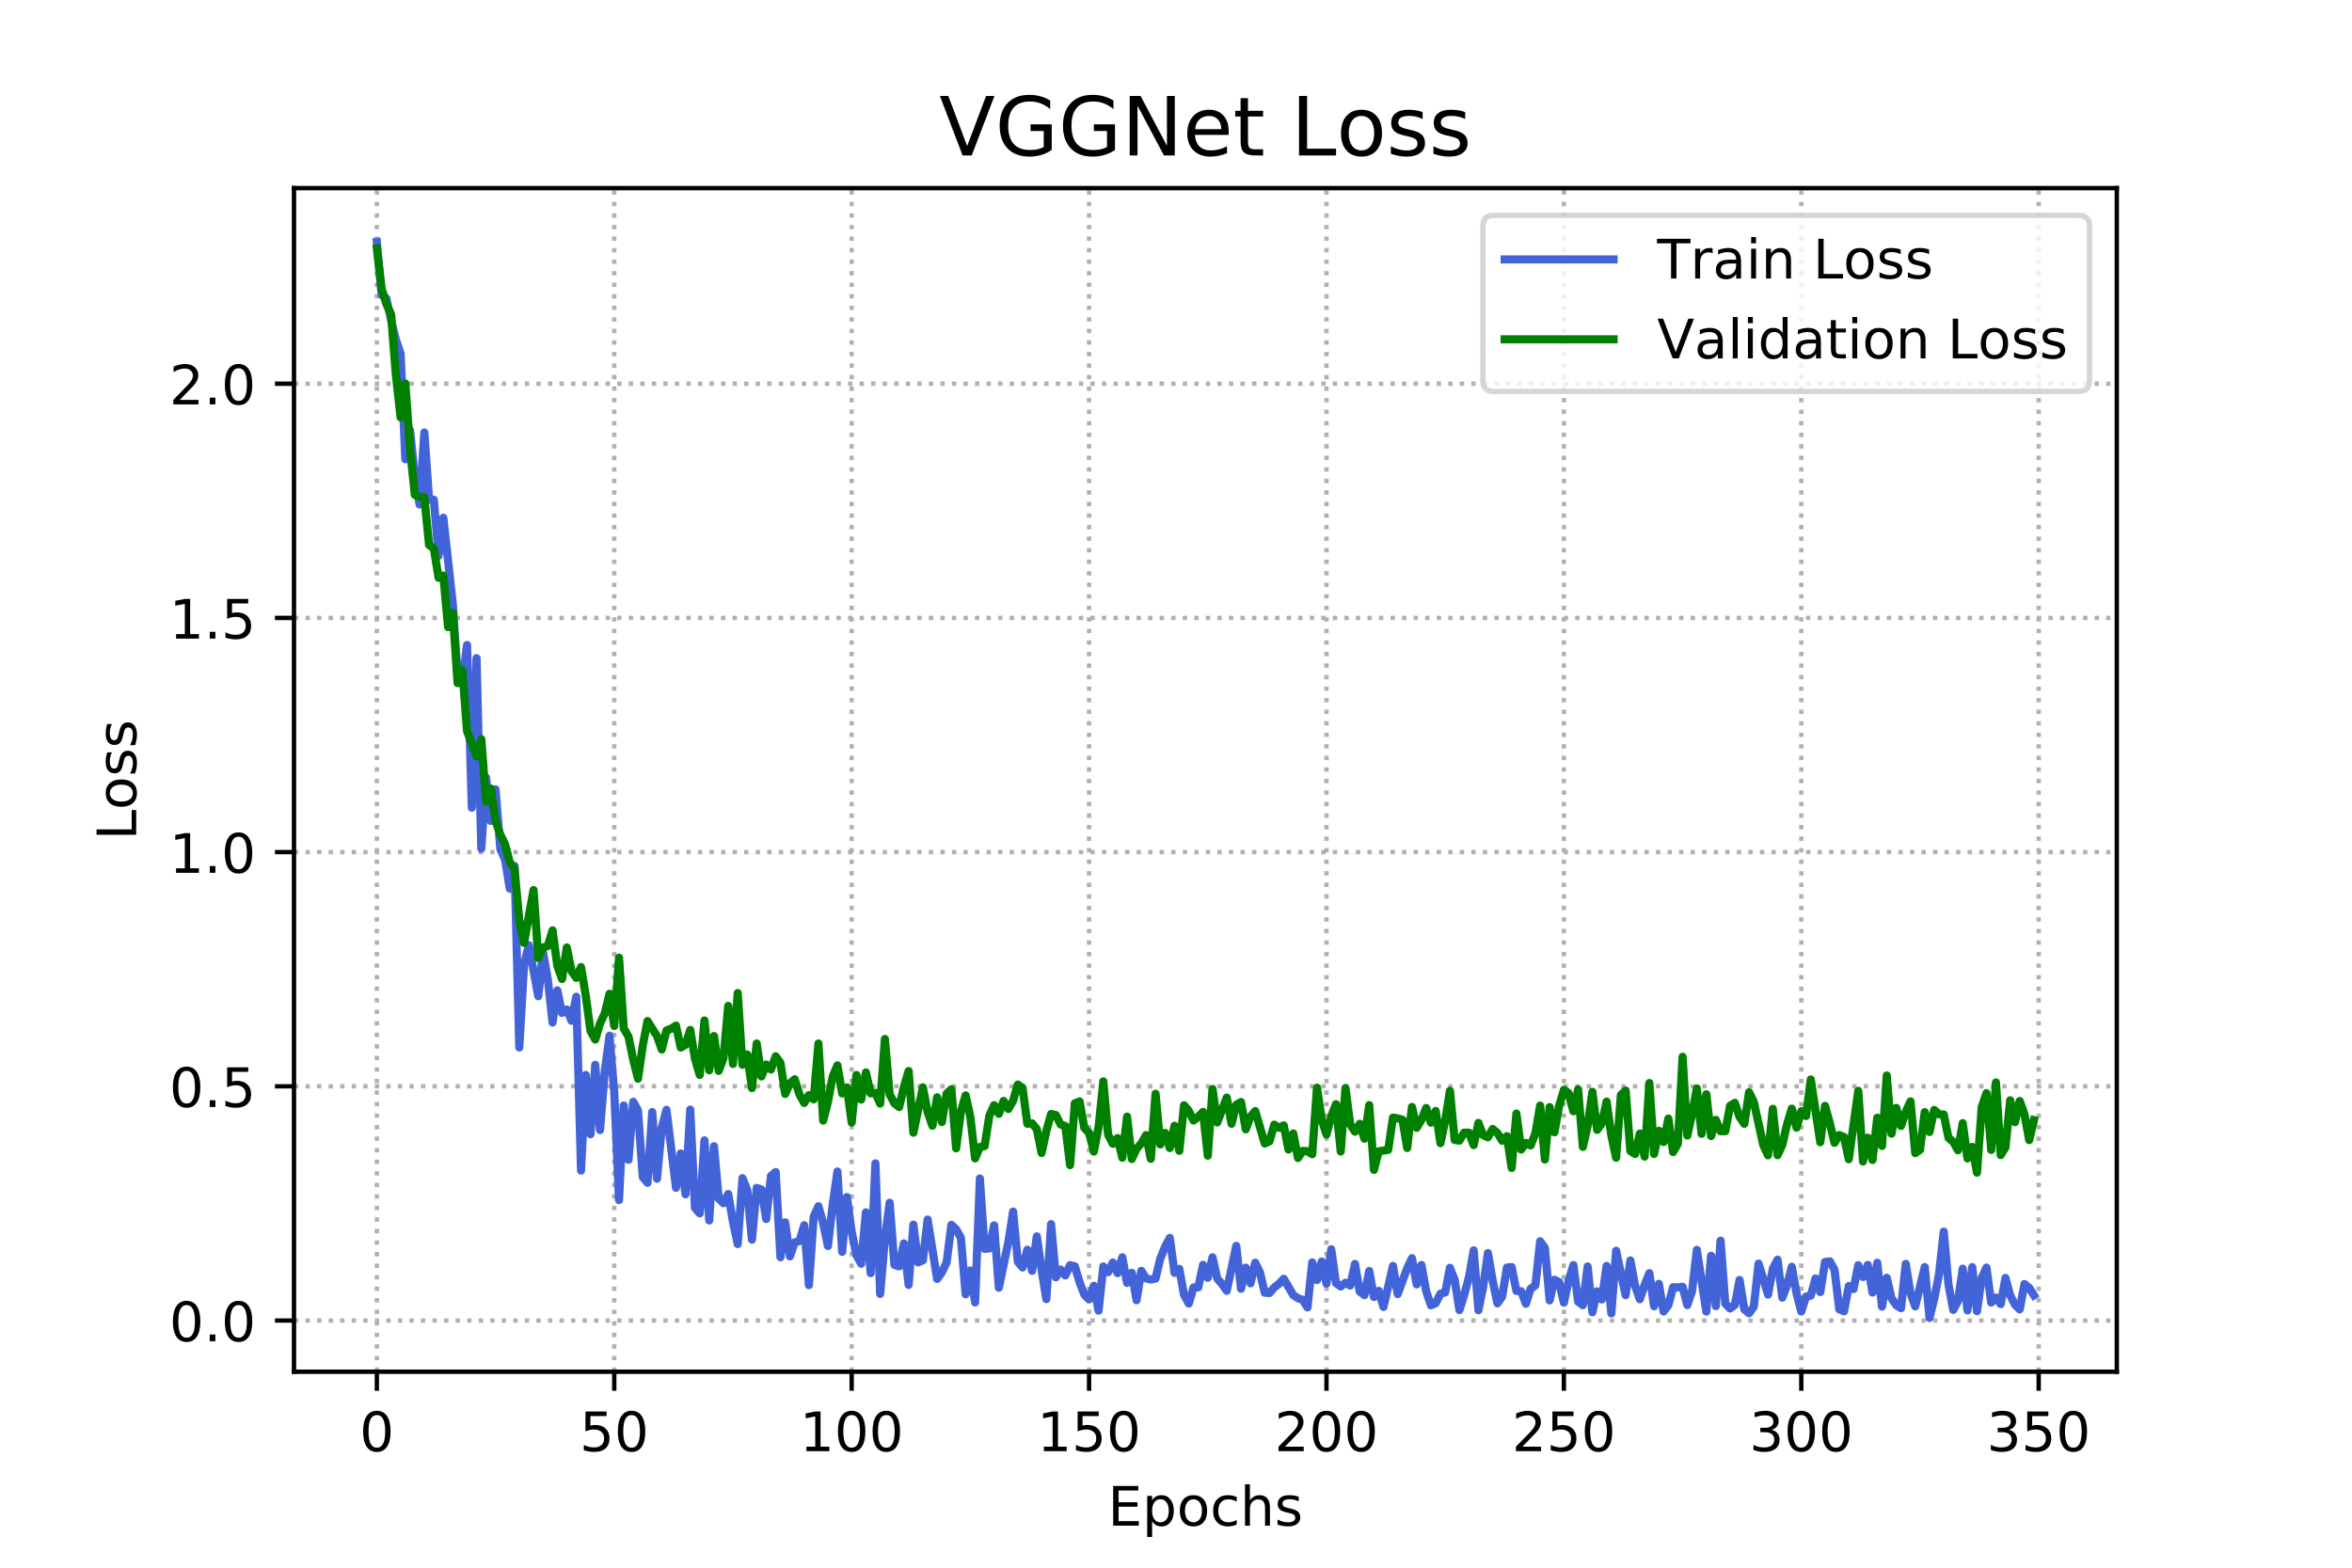 <?xml version="1.0" encoding="utf-8" standalone="no"?>
<!DOCTYPE svg PUBLIC "-//W3C//DTD SVG 1.1//EN"
  "http://www.w3.org/Graphics/SVG/1.1/DTD/svg11.dtd">
<!-- Created with matplotlib (https://matplotlib.org/) -->
<svg height="288pt" version="1.1" viewBox="0 0 432 288" width="432pt" xmlns="http://www.w3.org/2000/svg" xmlns:xlink="http://www.w3.org/1999/xlink">
 <defs>
  <style type="text/css">
*{stroke-linecap:butt;stroke-linejoin:round;}
  </style>
 </defs>
 <g id="figure_1">
  <g id="patch_1">
   <path d="M 0 288 
L 432 288 
L 432 0 
L 0 0 
z
" style="fill:#ffffff;"/>
  </g>
  <g id="axes_1">
   <g id="patch_2">
    <path d="M 54 252 
L 388.8 252 
L 388.8 34.56 
L 54 34.56 
z
" style="fill:#ffffff;"/>
   </g>
   <g id="matplotlib.axis_1">
    <g id="xtick_1">
     <g id="line2d_1">
      <path clip-path="url(#p1297b98933)" d="M 69.218 252 
L 69.218 34.56 
" style="fill:none;stroke:#b0b0b0;stroke-dasharray:0.8,1.32;stroke-dashoffset:0;stroke-width:0.8;"/>
     </g>
     <g id="line2d_2">
      <defs>
       <path d="M 0 0 
L 0 3.5 
" id="m531dba8396" style="stroke:#000000;stroke-width:0.8;"/>
      </defs>
      <g>
       <use style="stroke:#000000;stroke-width:0.8;" x="69.218" xlink:href="#m531dba8396" y="252"/>
      </g>
     </g>
     <g id="text_1">
      <!-- 0 -->
      <defs>
       <path d="M 31.781 66.406 
Q 24.172 66.406 20.328 58.906 
Q 16.5 51.422 16.5 36.375 
Q 16.5 21.391 20.328 13.891 
Q 24.172 6.391 31.781 6.391 
Q 39.453 6.391 43.281 13.891 
Q 47.125 21.391 47.125 36.375 
Q 47.125 51.422 43.281 58.906 
Q 39.453 66.406 31.781 66.406 
z
M 31.781 74.219 
Q 44.047 74.219 50.516 64.516 
Q 56.984 54.828 56.984 36.375 
Q 56.984 17.969 50.516 8.266 
Q 44.047 -1.422 31.781 -1.422 
Q 19.531 -1.422 13.062 8.266 
Q 6.594 17.969 6.594 36.375 
Q 6.594 54.828 13.062 64.516 
Q 19.531 74.219 31.781 74.219 
z
" id="DejaVuSans-48"/>
      </defs>
      <g transform="translate(66.037 266.598)scale(0.1 -0.1)">
       <use xlink:href="#DejaVuSans-48"/>
      </g>
     </g>
    </g>
    <g id="xtick_2">
     <g id="line2d_3">
      <path clip-path="url(#p1297b98933)" d="M 112.823 252 
L 112.823 34.56 
" style="fill:none;stroke:#b0b0b0;stroke-dasharray:0.8,1.32;stroke-dashoffset:0;stroke-width:0.8;"/>
     </g>
     <g id="line2d_4">
      <g>
       <use style="stroke:#000000;stroke-width:0.8;" x="112.823" xlink:href="#m531dba8396" y="252"/>
      </g>
     </g>
     <g id="text_2">
      <!-- 50 -->
      <defs>
       <path d="M 10.797 72.906 
L 49.516 72.906 
L 49.516 64.594 
L 19.828 64.594 
L 19.828 46.734 
Q 21.969 47.469 24.109 47.828 
Q 26.266 48.188 28.422 48.188 
Q 40.625 48.188 47.75 41.5 
Q 54.891 34.812 54.891 23.391 
Q 54.891 11.625 47.562 5.094 
Q 40.234 -1.422 26.906 -1.422 
Q 22.312 -1.422 17.547 -0.641 
Q 12.797 0.141 7.719 1.703 
L 7.719 11.625 
Q 12.109 9.234 16.797 8.062 
Q 21.484 6.891 26.703 6.891 
Q 35.156 6.891 40.078 11.328 
Q 45.016 15.766 45.016 23.391 
Q 45.016 31 40.078 35.438 
Q 35.156 39.891 26.703 39.891 
Q 22.75 39.891 18.812 39.016 
Q 14.891 38.141 10.797 36.281 
z
" id="DejaVuSans-53"/>
      </defs>
      <g transform="translate(106.461 266.598)scale(0.1 -0.1)">
       <use xlink:href="#DejaVuSans-53"/>
       <use x="63.623" xlink:href="#DejaVuSans-48"/>
      </g>
     </g>
    </g>
    <g id="xtick_3">
     <g id="line2d_5">
      <path clip-path="url(#p1297b98933)" d="M 156.428 252 
L 156.428 34.56 
" style="fill:none;stroke:#b0b0b0;stroke-dasharray:0.8,1.32;stroke-dashoffset:0;stroke-width:0.8;"/>
     </g>
     <g id="line2d_6">
      <g>
       <use style="stroke:#000000;stroke-width:0.8;" x="156.428" xlink:href="#m531dba8396" y="252"/>
      </g>
     </g>
     <g id="text_3">
      <!-- 100 -->
      <defs>
       <path d="M 12.406 8.297 
L 28.516 8.297 
L 28.516 63.922 
L 10.984 60.406 
L 10.984 69.391 
L 28.422 72.906 
L 38.281 72.906 
L 38.281 8.297 
L 54.391 8.297 
L 54.391 0 
L 12.406 0 
z
" id="DejaVuSans-49"/>
      </defs>
      <g transform="translate(146.885 266.598)scale(0.1 -0.1)">
       <use xlink:href="#DejaVuSans-49"/>
       <use x="63.623" xlink:href="#DejaVuSans-48"/>
       <use x="127.246" xlink:href="#DejaVuSans-48"/>
      </g>
     </g>
    </g>
    <g id="xtick_4">
     <g id="line2d_7">
      <path clip-path="url(#p1297b98933)" d="M 200.033 252 
L 200.033 34.56 
" style="fill:none;stroke:#b0b0b0;stroke-dasharray:0.8,1.32;stroke-dashoffset:0;stroke-width:0.8;"/>
     </g>
     <g id="line2d_8">
      <g>
       <use style="stroke:#000000;stroke-width:0.8;" x="200.033" xlink:href="#m531dba8396" y="252"/>
      </g>
     </g>
     <g id="text_4">
      <!-- 150 -->
      <g transform="translate(190.49 266.598)scale(0.1 -0.1)">
       <use xlink:href="#DejaVuSans-49"/>
       <use x="63.623" xlink:href="#DejaVuSans-53"/>
       <use x="127.246" xlink:href="#DejaVuSans-48"/>
      </g>
     </g>
    </g>
    <g id="xtick_5">
     <g id="line2d_9">
      <path clip-path="url(#p1297b98933)" d="M 243.639 252 
L 243.639 34.56 
" style="fill:none;stroke:#b0b0b0;stroke-dasharray:0.8,1.32;stroke-dashoffset:0;stroke-width:0.8;"/>
     </g>
     <g id="line2d_10">
      <g>
       <use style="stroke:#000000;stroke-width:0.8;" x="243.639" xlink:href="#m531dba8396" y="252"/>
      </g>
     </g>
     <g id="text_5">
      <!-- 200 -->
      <defs>
       <path d="M 19.188 8.297 
L 53.609 8.297 
L 53.609 0 
L 7.328 0 
L 7.328 8.297 
Q 12.938 14.109 22.625 23.891 
Q 32.328 33.688 34.812 36.531 
Q 39.547 41.844 41.422 45.531 
Q 43.312 49.219 43.312 52.781 
Q 43.312 58.594 39.234 62.25 
Q 35.156 65.922 28.609 65.922 
Q 23.969 65.922 18.812 64.312 
Q 13.672 62.703 7.812 59.422 
L 7.812 69.391 
Q 13.766 71.781 18.938 73 
Q 24.125 74.219 28.422 74.219 
Q 39.75 74.219 46.484 68.547 
Q 53.219 62.891 53.219 53.422 
Q 53.219 48.922 51.531 44.891 
Q 49.859 40.875 45.406 35.406 
Q 44.188 33.984 37.641 27.219 
Q 31.109 20.453 19.188 8.297 
z
" id="DejaVuSans-50"/>
      </defs>
      <g transform="translate(234.095 266.598)scale(0.1 -0.1)">
       <use xlink:href="#DejaVuSans-50"/>
       <use x="63.623" xlink:href="#DejaVuSans-48"/>
       <use x="127.246" xlink:href="#DejaVuSans-48"/>
      </g>
     </g>
    </g>
    <g id="xtick_6">
     <g id="line2d_11">
      <path clip-path="url(#p1297b98933)" d="M 287.244 252 
L 287.244 34.56 
" style="fill:none;stroke:#b0b0b0;stroke-dasharray:0.8,1.32;stroke-dashoffset:0;stroke-width:0.8;"/>
     </g>
     <g id="line2d_12">
      <g>
       <use style="stroke:#000000;stroke-width:0.8;" x="287.244" xlink:href="#m531dba8396" y="252"/>
      </g>
     </g>
     <g id="text_6">
      <!-- 250 -->
      <g transform="translate(277.7 266.598)scale(0.1 -0.1)">
       <use xlink:href="#DejaVuSans-50"/>
       <use x="63.623" xlink:href="#DejaVuSans-53"/>
       <use x="127.246" xlink:href="#DejaVuSans-48"/>
      </g>
     </g>
    </g>
    <g id="xtick_7">
     <g id="line2d_13">
      <path clip-path="url(#p1297b98933)" d="M 330.849 252 
L 330.849 34.56 
" style="fill:none;stroke:#b0b0b0;stroke-dasharray:0.8,1.32;stroke-dashoffset:0;stroke-width:0.8;"/>
     </g>
     <g id="line2d_14">
      <g>
       <use style="stroke:#000000;stroke-width:0.8;" x="330.849" xlink:href="#m531dba8396" y="252"/>
      </g>
     </g>
     <g id="text_7">
      <!-- 300 -->
      <defs>
       <path d="M 40.578 39.312 
Q 47.656 37.797 51.625 33 
Q 55.609 28.219 55.609 21.188 
Q 55.609 10.406 48.188 4.484 
Q 40.766 -1.422 27.094 -1.422 
Q 22.516 -1.422 17.656 -0.516 
Q 12.797 0.391 7.625 2.203 
L 7.625 11.719 
Q 11.719 9.328 16.594 8.109 
Q 21.484 6.891 26.812 6.891 
Q 36.078 6.891 40.938 10.547 
Q 45.797 14.203 45.797 21.188 
Q 45.797 27.641 41.281 31.266 
Q 36.766 34.906 28.719 34.906 
L 20.219 34.906 
L 20.219 43.016 
L 29.109 43.016 
Q 36.375 43.016 40.234 45.922 
Q 44.094 48.828 44.094 54.297 
Q 44.094 59.906 40.109 62.906 
Q 36.141 65.922 28.719 65.922 
Q 24.656 65.922 20.016 65.031 
Q 15.375 64.156 9.812 62.312 
L 9.812 71.094 
Q 15.438 72.656 20.344 73.438 
Q 25.25 74.219 29.594 74.219 
Q 40.828 74.219 47.359 69.109 
Q 53.906 64.016 53.906 55.328 
Q 53.906 49.266 50.438 45.094 
Q 46.969 40.922 40.578 39.312 
z
" id="DejaVuSans-51"/>
      </defs>
      <g transform="translate(321.305 266.598)scale(0.1 -0.1)">
       <use xlink:href="#DejaVuSans-51"/>
       <use x="63.623" xlink:href="#DejaVuSans-48"/>
       <use x="127.246" xlink:href="#DejaVuSans-48"/>
      </g>
     </g>
    </g>
    <g id="xtick_8">
     <g id="line2d_15">
      <path clip-path="url(#p1297b98933)" d="M 374.454 252 
L 374.454 34.56 
" style="fill:none;stroke:#b0b0b0;stroke-dasharray:0.8,1.32;stroke-dashoffset:0;stroke-width:0.8;"/>
     </g>
     <g id="line2d_16">
      <g>
       <use style="stroke:#000000;stroke-width:0.8;" x="374.454" xlink:href="#m531dba8396" y="252"/>
      </g>
     </g>
     <g id="text_8">
      <!-- 350 -->
      <g transform="translate(364.91 266.598)scale(0.1 -0.1)">
       <use xlink:href="#DejaVuSans-51"/>
       <use x="63.623" xlink:href="#DejaVuSans-53"/>
       <use x="127.246" xlink:href="#DejaVuSans-48"/>
      </g>
     </g>
    </g>
    <g id="text_9">
     <!-- Epochs -->
     <defs>
      <path d="M 9.812 72.906 
L 55.906 72.906 
L 55.906 64.594 
L 19.672 64.594 
L 19.672 43.016 
L 54.391 43.016 
L 54.391 34.719 
L 19.672 34.719 
L 19.672 8.297 
L 56.781 8.297 
L 56.781 0 
L 9.812 0 
z
" id="DejaVuSans-69"/>
      <path d="M 18.109 8.203 
L 18.109 -20.797 
L 9.078 -20.797 
L 9.078 54.688 
L 18.109 54.688 
L 18.109 46.391 
Q 20.953 51.266 25.266 53.625 
Q 29.594 56 35.594 56 
Q 45.562 56 51.781 48.094 
Q 58.016 40.188 58.016 27.297 
Q 58.016 14.406 51.781 6.484 
Q 45.562 -1.422 35.594 -1.422 
Q 29.594 -1.422 25.266 0.953 
Q 20.953 3.328 18.109 8.203 
z
M 48.688 27.297 
Q 48.688 37.203 44.609 42.844 
Q 40.531 48.484 33.406 48.484 
Q 26.266 48.484 22.188 42.844 
Q 18.109 37.203 18.109 27.297 
Q 18.109 17.391 22.188 11.75 
Q 26.266 6.109 33.406 6.109 
Q 40.531 6.109 44.609 11.75 
Q 48.688 17.391 48.688 27.297 
z
" id="DejaVuSans-112"/>
      <path d="M 30.609 48.391 
Q 23.391 48.391 19.188 42.75 
Q 14.984 37.109 14.984 27.297 
Q 14.984 17.484 19.156 11.844 
Q 23.344 6.203 30.609 6.203 
Q 37.797 6.203 41.984 11.859 
Q 46.188 17.531 46.188 27.297 
Q 46.188 37.016 41.984 42.703 
Q 37.797 48.391 30.609 48.391 
z
M 30.609 56 
Q 42.328 56 49.016 48.375 
Q 55.719 40.766 55.719 27.297 
Q 55.719 13.875 49.016 6.219 
Q 42.328 -1.422 30.609 -1.422 
Q 18.844 -1.422 12.172 6.219 
Q 5.516 13.875 5.516 27.297 
Q 5.516 40.766 12.172 48.375 
Q 18.844 56 30.609 56 
z
" id="DejaVuSans-111"/>
      <path d="M 48.781 52.594 
L 48.781 44.188 
Q 44.969 46.297 41.141 47.344 
Q 37.312 48.391 33.406 48.391 
Q 24.656 48.391 19.812 42.844 
Q 14.984 37.312 14.984 27.297 
Q 14.984 17.281 19.812 11.734 
Q 24.656 6.203 33.406 6.203 
Q 37.312 6.203 41.141 7.25 
Q 44.969 8.297 48.781 10.406 
L 48.781 2.094 
Q 45.016 0.344 40.984 -0.531 
Q 36.969 -1.422 32.422 -1.422 
Q 20.062 -1.422 12.781 6.344 
Q 5.516 14.109 5.516 27.297 
Q 5.516 40.672 12.859 48.328 
Q 20.219 56 33.016 56 
Q 37.156 56 41.109 55.141 
Q 45.062 54.297 48.781 52.594 
z
" id="DejaVuSans-99"/>
      <path d="M 54.891 33.016 
L 54.891 0 
L 45.906 0 
L 45.906 32.719 
Q 45.906 40.484 42.875 44.328 
Q 39.844 48.188 33.797 48.188 
Q 26.516 48.188 22.312 43.547 
Q 18.109 38.922 18.109 30.906 
L 18.109 0 
L 9.078 0 
L 9.078 75.984 
L 18.109 75.984 
L 18.109 46.188 
Q 21.344 51.125 25.703 53.562 
Q 30.078 56 35.797 56 
Q 45.219 56 50.047 50.172 
Q 54.891 44.344 54.891 33.016 
z
" id="DejaVuSans-104"/>
      <path d="M 44.281 53.078 
L 44.281 44.578 
Q 40.484 46.531 36.375 47.5 
Q 32.281 48.484 27.875 48.484 
Q 21.188 48.484 17.844 46.438 
Q 14.5 44.391 14.5 40.281 
Q 14.5 37.156 16.891 35.375 
Q 19.281 33.594 26.516 31.984 
L 29.594 31.297 
Q 39.156 29.25 43.188 25.516 
Q 47.219 21.781 47.219 15.094 
Q 47.219 7.469 41.188 3.016 
Q 35.156 -1.422 24.609 -1.422 
Q 20.219 -1.422 15.453 -0.562 
Q 10.688 0.297 5.422 2 
L 5.422 11.281 
Q 10.406 8.688 15.234 7.391 
Q 20.062 6.109 24.812 6.109 
Q 31.156 6.109 34.562 8.281 
Q 37.984 10.453 37.984 14.406 
Q 37.984 18.062 35.516 20.016 
Q 33.062 21.969 24.703 23.781 
L 21.578 24.516 
Q 13.234 26.266 9.516 29.906 
Q 5.812 33.547 5.812 39.891 
Q 5.812 47.609 11.281 51.797 
Q 16.75 56 26.812 56 
Q 31.781 56 36.172 55.266 
Q 40.578 54.547 44.281 53.078 
z
" id="DejaVuSans-115"/>
     </defs>
     <g transform="translate(203.484 280.277)scale(0.1 -0.1)">
      <use xlink:href="#DejaVuSans-69"/>
      <use x="63.184" xlink:href="#DejaVuSans-112"/>
      <use x="126.66" xlink:href="#DejaVuSans-111"/>
      <use x="187.842" xlink:href="#DejaVuSans-99"/>
      <use x="242.822" xlink:href="#DejaVuSans-104"/>
      <use x="306.201" xlink:href="#DejaVuSans-115"/>
     </g>
    </g>
   </g>
   <g id="matplotlib.axis_2">
    <g id="ytick_1">
     <g id="line2d_17">
      <path clip-path="url(#p1297b98933)" d="M 54 242.595 
L 388.8 242.595 
" style="fill:none;stroke:#b0b0b0;stroke-dasharray:0.8,1.32;stroke-dashoffset:0;stroke-width:0.8;"/>
     </g>
     <g id="line2d_18">
      <defs>
       <path d="M 0 0 
L -3.5 0 
" id="m5105926d2c" style="stroke:#000000;stroke-width:0.8;"/>
      </defs>
      <g>
       <use style="stroke:#000000;stroke-width:0.8;" x="54" xlink:href="#m5105926d2c" y="242.595"/>
      </g>
     </g>
     <g id="text_10">
      <!-- 0.0 -->
      <defs>
       <path d="M 10.688 12.406 
L 21 12.406 
L 21 0 
L 10.688 0 
z
" id="DejaVuSans-46"/>
      </defs>
      <g transform="translate(31.097 246.394)scale(0.1 -0.1)">
       <use xlink:href="#DejaVuSans-48"/>
       <use x="63.623" xlink:href="#DejaVuSans-46"/>
       <use x="95.41" xlink:href="#DejaVuSans-48"/>
      </g>
     </g>
    </g>
    <g id="ytick_2">
     <g id="line2d_19">
      <path clip-path="url(#p1297b98933)" d="M 54 199.569 
L 388.8 199.569 
" style="fill:none;stroke:#b0b0b0;stroke-dasharray:0.8,1.32;stroke-dashoffset:0;stroke-width:0.8;"/>
     </g>
     <g id="line2d_20">
      <g>
       <use style="stroke:#000000;stroke-width:0.8;" x="54" xlink:href="#m5105926d2c" y="199.569"/>
      </g>
     </g>
     <g id="text_11">
      <!-- 0.5 -->
      <g transform="translate(31.097 203.368)scale(0.1 -0.1)">
       <use xlink:href="#DejaVuSans-48"/>
       <use x="63.623" xlink:href="#DejaVuSans-46"/>
       <use x="95.41" xlink:href="#DejaVuSans-53"/>
      </g>
     </g>
    </g>
    <g id="ytick_3">
     <g id="line2d_21">
      <path clip-path="url(#p1297b98933)" d="M 54 156.542 
L 388.8 156.542 
" style="fill:none;stroke:#b0b0b0;stroke-dasharray:0.8,1.32;stroke-dashoffset:0;stroke-width:0.8;"/>
     </g>
     <g id="line2d_22">
      <g>
       <use style="stroke:#000000;stroke-width:0.8;" x="54" xlink:href="#m5105926d2c" y="156.542"/>
      </g>
     </g>
     <g id="text_12">
      <!-- 1.0 -->
      <g transform="translate(31.097 160.342)scale(0.1 -0.1)">
       <use xlink:href="#DejaVuSans-49"/>
       <use x="63.623" xlink:href="#DejaVuSans-46"/>
       <use x="95.41" xlink:href="#DejaVuSans-48"/>
      </g>
     </g>
    </g>
    <g id="ytick_4">
     <g id="line2d_23">
      <path clip-path="url(#p1297b98933)" d="M 54 113.516 
L 388.8 113.516 
" style="fill:none;stroke:#b0b0b0;stroke-dasharray:0.8,1.32;stroke-dashoffset:0;stroke-width:0.8;"/>
     </g>
     <g id="line2d_24">
      <g>
       <use style="stroke:#000000;stroke-width:0.8;" x="54" xlink:href="#m5105926d2c" y="113.516"/>
      </g>
     </g>
     <g id="text_13">
      <!-- 1.5 -->
      <g transform="translate(31.097 117.315)scale(0.1 -0.1)">
       <use xlink:href="#DejaVuSans-49"/>
       <use x="63.623" xlink:href="#DejaVuSans-46"/>
       <use x="95.41" xlink:href="#DejaVuSans-53"/>
      </g>
     </g>
    </g>
    <g id="ytick_5">
     <g id="line2d_25">
      <path clip-path="url(#p1297b98933)" d="M 54 70.49 
L 388.8 70.49 
" style="fill:none;stroke:#b0b0b0;stroke-dasharray:0.8,1.32;stroke-dashoffset:0;stroke-width:0.8;"/>
     </g>
     <g id="line2d_26">
      <g>
       <use style="stroke:#000000;stroke-width:0.8;" x="54" xlink:href="#m5105926d2c" y="70.49"/>
      </g>
     </g>
     <g id="text_14">
      <!-- 2.0 -->
      <g transform="translate(31.097 74.289)scale(0.1 -0.1)">
       <use xlink:href="#DejaVuSans-50"/>
       <use x="63.623" xlink:href="#DejaVuSans-46"/>
       <use x="95.41" xlink:href="#DejaVuSans-48"/>
      </g>
     </g>
    </g>
    <g id="text_15">
     <!-- Loss -->
     <defs>
      <path d="M 9.812 72.906 
L 19.672 72.906 
L 19.672 8.297 
L 55.172 8.297 
L 55.172 0 
L 9.812 0 
z
" id="DejaVuSans-76"/>
     </defs>
     <g transform="translate(25.017 154.334)rotate(-90)scale(0.1 -0.1)">
      <use xlink:href="#DejaVuSans-76"/>
      <use x="55.697" xlink:href="#DejaVuSans-111"/>
      <use x="116.879" xlink:href="#DejaVuSans-115"/>
      <use x="168.979" xlink:href="#DejaVuSans-115"/>
     </g>
    </g>
   </g>
   <g id="line2d_27">
    <path clip-path="url(#p1297b98933)" d="M 69.218 44.444 
L 70.09 54.184 
L 70.962 54.792 
L 71.834 58.864 
L 72.707 62.395 
L 73.579 64.971 
L 74.451 84.359 
L 75.323 79.021 
L 76.195 87.731 
L 77.067 92.686 
L 77.939 79.463 
L 78.811 91.771 
L 79.683 91.807 
L 80.556 102.1 
L 81.428 95.111 
L 83.172 110.982 
L 84.044 123.972 
L 84.916 125.386 
L 85.788 118.489 
L 86.66 148.378 
L 87.532 120.915 
L 88.404 155.903 
L 89.277 142.86 
L 90.149 150.812 
L 91.021 145.016 
L 91.893 155.962 
L 92.765 157.925 
L 93.637 163.265 
L 94.509 159.087 
L 95.381 192.436 
L 96.253 177.253 
L 97.125 173.642 
L 98.87 183.006 
L 99.742 174.944 
L 100.614 179.877 
L 101.486 187.847 
L 102.358 181.939 
L 103.23 186.089 
L 104.102 185.447 
L 104.974 187.53 
L 105.846 183.115 
L 106.719 215.037 
L 107.591 197.483 
L 108.463 208.37 
L 109.335 195.618 
L 110.207 207.6 
L 111.079 196.82 
L 111.951 190.267 
L 112.823 200.665 
L 113.695 220.46 
L 114.567 203.089 
L 115.44 213.059 
L 116.312 202.419 
L 117.184 204.003 
L 118.056 216.224 
L 118.928 217.291 
L 119.8 204.295 
L 120.672 216.543 
L 121.544 207.214 
L 122.416 203.884 
L 124.161 218.214 
L 125.033 211.9 
L 125.905 219.403 
L 126.777 203.842 
L 127.649 221.898 
L 128.521 222.918 
L 129.393 209.501 
L 130.265 224.209 
L 131.137 210.571 
L 132.01 220.184 
L 132.882 221.032 
L 133.754 219.348 
L 134.626 224.447 
L 135.498 228.545 
L 136.37 216.445 
L 137.242 218.597 
L 138.114 227.739 
L 138.986 218.231 
L 139.858 218.523 
L 140.731 223.951 
L 141.603 216.04 
L 142.475 215.314 
L 143.347 230.968 
L 144.219 224.565 
L 145.091 230.81 
L 145.963 228.23 
L 146.835 227.998 
L 147.707 225.09 
L 148.579 236.092 
L 149.452 223.534 
L 150.324 221.596 
L 151.196 224.707 
L 152.068 228.903 
L 152.94 221.293 
L 153.812 215.226 
L 154.684 229.973 
L 155.556 219.909 
L 156.428 226.276 
L 157.3 230.599 
L 158.173 232.159 
L 159.045 222.718 
L 159.917 233.889 
L 160.789 213.729 
L 161.661 237.699 
L 162.533 227.556 
L 163.405 220.955 
L 164.277 232.366 
L 165.149 232.648 
L 166.022 228.431 
L 166.894 236.051 
L 167.766 224.982 
L 168.638 231.92 
L 169.51 231.53 
L 170.382 224.047 
L 172.126 234.956 
L 172.998 233.741 
L 173.87 231.915 
L 174.743 225.022 
L 175.615 225.834 
L 176.487 227.382 
L 177.359 237.762 
L 178.231 233.399 
L 179.103 239.264 
L 179.975 216.501 
L 180.847 229.427 
L 181.719 229.347 
L 182.591 225.109 
L 183.464 236.565 
L 185.208 228.161 
L 186.08 222.577 
L 186.952 231.824 
L 187.824 232.846 
L 188.696 229.588 
L 189.568 233.464 
L 190.44 227.135 
L 191.312 233.293 
L 192.185 238.657 
L 193.057 224.892 
L 193.929 234.648 
L 194.801 233.231 
L 195.673 234.309 
L 196.545 232.423 
L 197.417 232.632 
L 198.289 235.567 
L 199.161 237.832 
L 200.033 238.721 
L 200.906 236.213 
L 201.778 240.772 
L 202.65 232.664 
L 203.522 233.715 
L 204.394 231.943 
L 205.266 233.896 
L 206.138 230.977 
L 207.01 235.687 
L 207.882 233.832 
L 208.755 238.86 
L 209.627 233.469 
L 210.499 234.856 
L 211.371 235.06 
L 212.243 234.88 
L 213.115 231.19 
L 213.987 229.066 
L 214.859 227.408 
L 215.731 233.839 
L 216.603 233.101 
L 217.476 237.877 
L 218.348 239.474 
L 219.22 236.513 
L 220.092 236.502 
L 220.964 232.356 
L 221.836 234.742 
L 222.708 230.978 
L 223.58 234.882 
L 224.452 235.875 
L 225.324 237.133 
L 227.069 228.884 
L 227.941 236.761 
L 228.813 232.866 
L 229.685 235.764 
L 230.557 231.969 
L 231.429 233.784 
L 232.301 237.489 
L 233.173 237.534 
L 234.045 236.515 
L 234.918 235.856 
L 235.79 234.923 
L 237.534 237.919 
L 238.406 238.505 
L 239.278 238.789 
L 240.15 240.186 
L 241.022 231.916 
L 241.894 235.16 
L 242.767 231.747 
L 243.639 235.811 
L 244.511 229.508 
L 245.383 235.707 
L 246.255 236.34 
L 247.127 235.655 
L 247.999 236.164 
L 248.871 232.204 
L 249.743 237.268 
L 250.615 237.923 
L 251.488 233.498 
L 252.36 238.261 
L 253.232 237.143 
L 254.104 240.107 
L 255.848 232.563 
L 256.72 237.736 
L 258.464 232.993 
L 259.336 231.141 
L 260.209 235.946 
L 261.081 232.387 
L 261.953 237.243 
L 262.825 239.803 
L 263.697 239.394 
L 264.569 237.673 
L 265.441 237.431 
L 266.313 232.906 
L 267.185 235.135 
L 268.057 240.672 
L 268.93 237.915 
L 269.802 234.633 
L 270.674 229.696 
L 271.546 240.695 
L 272.418 236.382 
L 273.29 230.205 
L 274.162 235.255 
L 275.034 239.442 
L 275.906 238.198 
L 276.778 232.872 
L 277.651 232.781 
L 278.523 237.141 
L 279.395 237.216 
L 280.267 239.516 
L 281.139 236.759 
L 282.011 236.124 
L 282.883 228.033 
L 283.755 229.263 
L 284.627 238.886 
L 285.5 235.095 
L 286.372 235.549 
L 287.244 239.313 
L 288.116 235.269 
L 288.988 232.415 
L 289.86 239.117 
L 290.732 239.78 
L 291.604 232.665 
L 292.476 241.075 
L 293.348 237.235 
L 294.221 238.72 
L 295.093 232.563 
L 295.965 241.28 
L 296.837 229.782 
L 298.581 237.94 
L 299.453 231.555 
L 300.325 236.243 
L 301.197 238.684 
L 302.069 236.082 
L 302.942 233.889 
L 303.814 239.971 
L 304.686 235.856 
L 305.558 240.931 
L 306.43 239.788 
L 307.302 236.486 
L 308.174 236.513 
L 309.046 236.398 
L 309.918 239.76 
L 310.79 237.181 
L 311.663 229.618 
L 313.407 240.946 
L 314.279 230.703 
L 315.151 239.944 
L 316.023 227.931 
L 316.895 239.498 
L 317.767 240.381 
L 318.639 239.731 
L 319.511 235.145 
L 320.384 240.532 
L 321.256 241.253 
L 322.128 240.05 
L 323 232.136 
L 324.744 237.818 
L 325.616 233.077 
L 326.488 231.418 
L 327.36 238.387 
L 328.233 236.122 
L 329.105 232.726 
L 329.977 237.592 
L 330.849 240.934 
L 331.721 238.198 
L 332.593 238.017 
L 333.465 234.863 
L 334.337 237.364 
L 335.209 231.843 
L 336.081 231.716 
L 336.954 233.278 
L 337.826 240.521 
L 338.698 240.899 
L 339.57 236.26 
L 340.442 236.812 
L 341.314 232.432 
L 342.186 234.591 
L 343.058 232.368 
L 343.93 237.452 
L 344.802 231.983 
L 345.675 240.042 
L 346.547 234.738 
L 347.419 238.5 
L 348.291 239.776 
L 349.163 240.337 
L 350.035 232.189 
L 350.907 237.563 
L 351.779 239.996 
L 353.523 232.784 
L 354.396 242.116 
L 355.268 238.596 
L 356.14 234.144 
L 357.012 226.264 
L 357.884 235.993 
L 358.756 240.643 
L 359.628 239.027 
L 360.5 233.062 
L 361.372 240.731 
L 362.244 232.796 
L 363.117 240.869 
L 363.989 234.789 
L 364.861 232.868 
L 365.733 239.287 
L 366.605 238.384 
L 367.477 239.578 
L 368.349 234.774 
L 369.221 237.977 
L 370.093 239.681 
L 370.966 240.552 
L 371.838 235.887 
L 372.71 236.593 
L 373.582 237.954 
L 373.582 237.954 
" style="fill:none;stroke:#4363d8;stroke-linecap:square;stroke-width:1.5;"/>
   </g>
   <g id="line2d_28">
    <path clip-path="url(#p1297b98933)" d="M 69.218 45.622 
L 70.09 53.012 
L 70.962 55.808 
L 71.834 57.754 
L 72.707 68.833 
L 73.579 76.675 
L 74.451 70.458 
L 75.323 82.643 
L 76.195 90.905 
L 77.067 91.288 
L 77.939 91.382 
L 78.811 100.128 
L 79.683 100.741 
L 80.556 106.145 
L 81.428 105.731 
L 82.3 115.201 
L 83.172 112.576 
L 84.044 125.493 
L 84.916 123.149 
L 85.788 134.33 
L 87.532 138.953 
L 88.404 135.791 
L 89.277 147.266 
L 90.149 144.861 
L 91.021 150.812 
L 91.893 153.312 
L 92.765 155.11 
L 93.637 158.407 
L 94.509 159.632 
L 95.381 169.082 
L 96.253 173.209 
L 97.998 163.508 
L 98.87 175.997 
L 99.742 174.061 
L 100.614 173.788 
L 101.486 170.921 
L 102.358 177.414 
L 103.23 179.85 
L 104.102 174.058 
L 104.974 178.398 
L 105.846 179.639 
L 106.719 177.665 
L 107.591 182.927 
L 108.463 189.419 
L 109.335 190.969 
L 110.207 188.03 
L 111.079 186.181 
L 111.951 182.573 
L 112.823 188.479 
L 113.695 175.936 
L 114.567 188.945 
L 115.44 190.435 
L 116.312 194.711 
L 117.184 198.16 
L 118.056 192.102 
L 118.928 187.581 
L 120.672 190.32 
L 121.544 192.791 
L 122.416 189.311 
L 123.289 188.986 
L 124.161 188.4 
L 125.033 192.446 
L 125.905 191.922 
L 126.777 189.215 
L 127.649 194.502 
L 128.521 197.479 
L 129.393 187.47 
L 130.265 196.627 
L 131.137 190.329 
L 132.01 196.732 
L 132.882 194.417 
L 133.754 184.792 
L 134.626 195.458 
L 135.498 182.428 
L 136.37 195.599 
L 137.242 193.719 
L 138.114 199.894 
L 138.986 191.7 
L 139.858 197.755 
L 140.731 195.562 
L 141.603 196.477 
L 142.475 194.06 
L 143.347 195.246 
L 144.219 200.96 
L 145.091 199.025 
L 145.963 198.272 
L 146.835 201.043 
L 147.707 202.621 
L 148.579 201.179 
L 149.452 201.959 
L 150.324 191.705 
L 151.196 205.863 
L 152.068 202.426 
L 152.94 197.774 
L 153.812 195.722 
L 154.684 200.883 
L 155.556 199.771 
L 156.428 206.217 
L 157.3 197.482 
L 158.173 202.001 
L 159.045 197.018 
L 159.917 200.87 
L 160.789 200.775 
L 161.661 202.743 
L 162.533 190.871 
L 163.405 201.035 
L 164.277 202.694 
L 165.149 203.38 
L 166.022 199.708 
L 166.894 196.753 
L 167.766 208.083 
L 169.51 199.759 
L 170.382 204.308 
L 171.254 206.81 
L 172.126 201.581 
L 172.998 206.131 
L 173.87 200.916 
L 174.743 200.096 
L 175.615 210.958 
L 176.487 204.228 
L 177.359 201.236 
L 178.231 205.22 
L 179.103 212.811 
L 179.975 210.719 
L 180.847 210.541 
L 181.719 204.961 
L 182.591 203.032 
L 183.464 204.623 
L 184.336 202.256 
L 185.208 203.73 
L 186.08 202.219 
L 186.952 199.246 
L 187.824 199.895 
L 188.696 206.449 
L 189.568 206.374 
L 190.44 207.451 
L 191.312 211.816 
L 192.185 207.78 
L 193.057 204.652 
L 193.929 204.845 
L 194.801 206.566 
L 195.673 206.859 
L 196.545 214.044 
L 197.417 202.701 
L 198.289 202.342 
L 199.161 207.217 
L 200.033 208.123 
L 200.906 211.558 
L 201.778 207.096 
L 202.65 198.662 
L 203.522 208.424 
L 204.394 210.127 
L 205.266 209.083 
L 206.138 212.69 
L 207.01 205.137 
L 207.882 212.919 
L 208.755 211.055 
L 209.627 210.048 
L 210.499 208.53 
L 211.371 212.892 
L 212.243 200.933 
L 213.115 210.254 
L 213.987 208.128 
L 214.859 210.904 
L 215.731 206.812 
L 216.603 211.413 
L 217.476 203.047 
L 218.348 204.08 
L 219.22 205.85 
L 220.092 205.14 
L 220.964 204.266 
L 221.836 212.31 
L 222.708 200.063 
L 223.58 206.204 
L 225.324 201.641 
L 226.197 206.448 
L 227.069 202.958 
L 227.941 202.452 
L 228.813 207.466 
L 229.685 205.121 
L 230.557 204.113 
L 232.301 210.074 
L 233.173 209.669 
L 234.045 206.61 
L 234.918 207.191 
L 235.79 206.75 
L 236.662 211.186 
L 237.534 208.224 
L 238.406 212.735 
L 239.278 211.428 
L 240.15 211.493 
L 241.022 212.043 
L 241.894 199.825 
L 242.767 205.681 
L 243.639 208.418 
L 244.511 205.099 
L 245.383 202.848 
L 246.255 211.542 
L 247.127 199.886 
L 247.999 206.54 
L 248.871 207.901 
L 249.743 206.455 
L 250.615 209.193 
L 251.488 203.021 
L 252.36 214.917 
L 253.232 211.509 
L 254.976 211.239 
L 255.848 205.322 
L 256.72 205.453 
L 257.592 205.703 
L 258.464 210.899 
L 259.336 203.364 
L 260.209 207.187 
L 261.081 205.737 
L 261.953 203.555 
L 262.825 206.248 
L 263.697 204.1 
L 264.569 210.01 
L 265.441 205.89 
L 266.313 200.395 
L 267.185 209.432 
L 268.057 209.537 
L 268.93 208.084 
L 269.802 208.092 
L 270.674 210.366 
L 271.546 206.29 
L 272.418 208.529 
L 273.29 208.93 
L 274.162 207.41 
L 275.034 208.143 
L 275.906 209.56 
L 276.778 208.726 
L 277.651 214.557 
L 278.523 204.576 
L 279.395 211.188 
L 280.267 209.967 
L 281.139 210.421 
L 282.011 208.21 
L 282.883 203.106 
L 283.755 213.018 
L 284.627 203.394 
L 285.5 208.013 
L 286.372 203.158 
L 287.244 200.213 
L 288.116 200.823 
L 288.988 204.156 
L 289.86 200.144 
L 290.732 210.698 
L 291.604 206.836 
L 292.476 200.58 
L 293.348 207.571 
L 294.221 206.384 
L 295.093 202.383 
L 295.965 208.631 
L 296.837 212.687 
L 297.709 201.172 
L 298.581 200.343 
L 299.453 211.437 
L 300.325 212 
L 301.197 208.253 
L 302.069 212.478 
L 302.942 198.965 
L 303.814 211.996 
L 304.686 207.738 
L 305.558 209.801 
L 306.43 205.499 
L 307.302 211.643 
L 308.174 210.133 
L 309.046 194.148 
L 309.918 208.612 
L 310.79 204.683 
L 311.663 199.95 
L 312.535 208.293 
L 313.407 201.028 
L 314.279 208.704 
L 315.151 205.735 
L 316.023 207.821 
L 316.895 207.807 
L 317.767 203.146 
L 318.639 202.604 
L 319.511 205.193 
L 320.384 206.453 
L 321.256 200.653 
L 322.128 202.441 
L 323.872 210.386 
L 324.744 212.245 
L 325.616 203.708 
L 326.488 212.218 
L 327.36 210.327 
L 328.233 206.55 
L 329.105 203.668 
L 329.977 207.169 
L 330.849 204.14 
L 331.721 205.026 
L 332.593 198.31 
L 334.337 209.837 
L 335.209 203.165 
L 336.081 206.306 
L 336.954 209.953 
L 337.826 208.517 
L 338.698 208.891 
L 339.57 212.957 
L 341.314 200.397 
L 342.186 213.363 
L 343.058 209.002 
L 343.93 213.102 
L 344.802 205.342 
L 345.675 210.523 
L 346.547 197.579 
L 347.419 208.274 
L 348.291 203.539 
L 349.163 206.851 
L 350.035 204.254 
L 350.907 202.338 
L 351.779 211.839 
L 352.651 211.24 
L 353.523 204.312 
L 354.396 207.967 
L 355.268 203.908 
L 356.14 204.704 
L 357.012 204.745 
L 357.884 209.029 
L 358.756 209.766 
L 359.628 211.31 
L 360.5 206.335 
L 361.372 212.813 
L 362.244 210.694 
L 363.117 215.43 
L 363.989 203.395 
L 364.861 200.821 
L 365.733 211.257 
L 366.605 198.862 
L 367.477 212.198 
L 368.349 210.791 
L 369.221 202.136 
L 370.093 206.157 
L 370.966 202.267 
L 371.838 204.679 
L 372.71 209.446 
L 373.582 205.778 
L 373.582 205.778 
" style="fill:none;stroke:#008000;stroke-linecap:square;stroke-width:1.5;"/>
   </g>
   <g id="patch_3">
    <path d="M 54 252 
L 54 34.56 
" style="fill:none;stroke:#000000;stroke-linecap:square;stroke-linejoin:miter;stroke-width:0.8;"/>
   </g>
   <g id="patch_4">
    <path d="M 388.8 252 
L 388.8 34.56 
" style="fill:none;stroke:#000000;stroke-linecap:square;stroke-linejoin:miter;stroke-width:0.8;"/>
   </g>
   <g id="patch_5">
    <path d="M 54 252 
L 388.8 252 
" style="fill:none;stroke:#000000;stroke-linecap:square;stroke-linejoin:miter;stroke-width:0.8;"/>
   </g>
   <g id="patch_6">
    <path d="M 54 34.56 
L 388.8 34.56 
" style="fill:none;stroke:#000000;stroke-linecap:square;stroke-linejoin:miter;stroke-width:0.8;"/>
   </g>
   <g id="text_16">
    <!-- VGGNet Loss -->
    <defs>
     <path d="M 28.609 0 
L 0.781 72.906 
L 11.078 72.906 
L 34.188 11.531 
L 57.328 72.906 
L 67.578 72.906 
L 39.797 0 
z
" id="DejaVuSans-86"/>
     <path d="M 59.516 10.406 
L 59.516 29.984 
L 43.406 29.984 
L 43.406 38.094 
L 69.281 38.094 
L 69.281 6.781 
Q 63.578 2.734 56.688 0.656 
Q 49.812 -1.422 42 -1.422 
Q 24.906 -1.422 15.25 8.562 
Q 5.609 18.562 5.609 36.375 
Q 5.609 54.25 15.25 64.234 
Q 24.906 74.219 42 74.219 
Q 49.125 74.219 55.547 72.453 
Q 61.969 70.703 67.391 67.281 
L 67.391 56.781 
Q 61.922 61.422 55.766 63.766 
Q 49.609 66.109 42.828 66.109 
Q 29.438 66.109 22.719 58.641 
Q 16.016 51.172 16.016 36.375 
Q 16.016 21.625 22.719 14.156 
Q 29.438 6.688 42.828 6.688 
Q 48.047 6.688 52.141 7.594 
Q 56.25 8.5 59.516 10.406 
z
" id="DejaVuSans-71"/>
     <path d="M 9.812 72.906 
L 23.094 72.906 
L 55.422 11.922 
L 55.422 72.906 
L 64.984 72.906 
L 64.984 0 
L 51.703 0 
L 19.391 60.984 
L 19.391 0 
L 9.812 0 
z
" id="DejaVuSans-78"/>
     <path d="M 56.203 29.594 
L 56.203 25.203 
L 14.891 25.203 
Q 15.484 15.922 20.484 11.062 
Q 25.484 6.203 34.422 6.203 
Q 39.594 6.203 44.453 7.469 
Q 49.312 8.734 54.109 11.281 
L 54.109 2.781 
Q 49.266 0.734 44.188 -0.344 
Q 39.109 -1.422 33.891 -1.422 
Q 20.797 -1.422 13.156 6.188 
Q 5.516 13.812 5.516 26.812 
Q 5.516 40.234 12.766 48.109 
Q 20.016 56 32.328 56 
Q 43.359 56 49.781 48.891 
Q 56.203 41.797 56.203 29.594 
z
M 47.219 32.234 
Q 47.125 39.594 43.094 43.984 
Q 39.062 48.391 32.422 48.391 
Q 24.906 48.391 20.391 44.141 
Q 15.875 39.891 15.188 32.172 
z
" id="DejaVuSans-101"/>
     <path d="M 18.312 70.219 
L 18.312 54.688 
L 36.812 54.688 
L 36.812 47.703 
L 18.312 47.703 
L 18.312 18.016 
Q 18.312 11.328 20.141 9.422 
Q 21.969 7.516 27.594 7.516 
L 36.812 7.516 
L 36.812 0 
L 27.594 0 
Q 17.188 0 13.234 3.875 
Q 9.281 7.766 9.281 18.016 
L 9.281 47.703 
L 2.688 47.703 
L 2.688 54.688 
L 9.281 54.688 
L 9.281 70.219 
z
" id="DejaVuSans-116"/>
     <path id="DejaVuSans-32"/>
    </defs>
    <g transform="translate(172.516 28.56)scale(0.15 -0.15)">
     <use xlink:href="#DejaVuSans-86"/>
     <use x="68.408" xlink:href="#DejaVuSans-71"/>
     <use x="145.898" xlink:href="#DejaVuSans-71"/>
     <use x="223.389" xlink:href="#DejaVuSans-78"/>
     <use x="298.193" xlink:href="#DejaVuSans-101"/>
     <use x="359.717" xlink:href="#DejaVuSans-116"/>
     <use x="398.926" xlink:href="#DejaVuSans-32"/>
     <use x="430.713" xlink:href="#DejaVuSans-76"/>
     <use x="486.41" xlink:href="#DejaVuSans-111"/>
     <use x="547.592" xlink:href="#DejaVuSans-115"/>
     <use x="599.691" xlink:href="#DejaVuSans-115"/>
    </g>
   </g>
   <g id="legend_1">
    <g id="patch_7">
     <path d="M 274.369 71.916 
L 381.8 71.916 
Q 383.8 71.916 383.8 69.916 
L 383.8 41.56 
Q 383.8 39.56 381.8 39.56 
L 274.369 39.56 
Q 272.369 39.56 272.369 41.56 
L 272.369 69.916 
Q 272.369 71.916 274.369 71.916 
z
" style="fill:#ffffff;opacity:0.8;stroke:#cccccc;stroke-linejoin:miter;"/>
    </g>
    <g id="line2d_29">
     <path d="M 276.369 47.658 
L 296.369 47.658 
" style="fill:none;stroke:#4363d8;stroke-linecap:square;stroke-width:1.5;"/>
    </g>
    <g id="line2d_30"/>
    <g id="text_17">
     <!-- Train Loss -->
     <defs>
      <path d="M -0.297 72.906 
L 61.375 72.906 
L 61.375 64.594 
L 35.5 64.594 
L 35.5 0 
L 25.594 0 
L 25.594 64.594 
L -0.297 64.594 
z
" id="DejaVuSans-84"/>
      <path d="M 41.109 46.297 
Q 39.594 47.172 37.812 47.578 
Q 36.031 48 33.891 48 
Q 26.266 48 22.188 43.047 
Q 18.109 38.094 18.109 28.812 
L 18.109 0 
L 9.078 0 
L 9.078 54.688 
L 18.109 54.688 
L 18.109 46.188 
Q 20.953 51.172 25.484 53.578 
Q 30.031 56 36.531 56 
Q 37.453 56 38.578 55.875 
Q 39.703 55.766 41.062 55.516 
z
" id="DejaVuSans-114"/>
      <path d="M 34.281 27.484 
Q 23.391 27.484 19.188 25 
Q 14.984 22.516 14.984 16.5 
Q 14.984 11.719 18.141 8.906 
Q 21.297 6.109 26.703 6.109 
Q 34.188 6.109 38.703 11.406 
Q 43.219 16.703 43.219 25.484 
L 43.219 27.484 
z
M 52.203 31.203 
L 52.203 0 
L 43.219 0 
L 43.219 8.297 
Q 40.141 3.328 35.547 0.953 
Q 30.953 -1.422 24.312 -1.422 
Q 15.922 -1.422 10.953 3.297 
Q 6 8.016 6 15.922 
Q 6 25.141 12.172 29.828 
Q 18.359 34.516 30.609 34.516 
L 43.219 34.516 
L 43.219 35.406 
Q 43.219 41.609 39.141 45 
Q 35.062 48.391 27.688 48.391 
Q 23 48.391 18.547 47.266 
Q 14.109 46.141 10.016 43.891 
L 10.016 52.203 
Q 14.938 54.109 19.578 55.047 
Q 24.219 56 28.609 56 
Q 40.484 56 46.344 49.844 
Q 52.203 43.703 52.203 31.203 
z
" id="DejaVuSans-97"/>
      <path d="M 9.422 54.688 
L 18.406 54.688 
L 18.406 0 
L 9.422 0 
z
M 9.422 75.984 
L 18.406 75.984 
L 18.406 64.594 
L 9.422 64.594 
z
" id="DejaVuSans-105"/>
      <path d="M 54.891 33.016 
L 54.891 0 
L 45.906 0 
L 45.906 32.719 
Q 45.906 40.484 42.875 44.328 
Q 39.844 48.188 33.797 48.188 
Q 26.516 48.188 22.312 43.547 
Q 18.109 38.922 18.109 30.906 
L 18.109 0 
L 9.078 0 
L 9.078 54.688 
L 18.109 54.688 
L 18.109 46.188 
Q 21.344 51.125 25.703 53.562 
Q 30.078 56 35.797 56 
Q 45.219 56 50.047 50.172 
Q 54.891 44.344 54.891 33.016 
z
" id="DejaVuSans-110"/>
     </defs>
     <g transform="translate(304.369 51.158)scale(0.1 -0.1)">
      <use xlink:href="#DejaVuSans-84"/>
      <use x="60.865" xlink:href="#DejaVuSans-114"/>
      <use x="101.979" xlink:href="#DejaVuSans-97"/>
      <use x="163.258" xlink:href="#DejaVuSans-105"/>
      <use x="191.041" xlink:href="#DejaVuSans-110"/>
      <use x="254.42" xlink:href="#DejaVuSans-32"/>
      <use x="286.207" xlink:href="#DejaVuSans-76"/>
      <use x="341.904" xlink:href="#DejaVuSans-111"/>
      <use x="403.086" xlink:href="#DejaVuSans-115"/>
      <use x="455.186" xlink:href="#DejaVuSans-115"/>
     </g>
    </g>
    <g id="line2d_31">
     <path d="M 276.369 62.337 
L 296.369 62.337 
" style="fill:none;stroke:#008000;stroke-linecap:square;stroke-width:1.5;"/>
    </g>
    <g id="line2d_32"/>
    <g id="text_18">
     <!-- Validation Loss -->
     <defs>
      <path d="M 9.422 75.984 
L 18.406 75.984 
L 18.406 0 
L 9.422 0 
z
" id="DejaVuSans-108"/>
      <path d="M 45.406 46.391 
L 45.406 75.984 
L 54.391 75.984 
L 54.391 0 
L 45.406 0 
L 45.406 8.203 
Q 42.578 3.328 38.25 0.953 
Q 33.938 -1.422 27.875 -1.422 
Q 17.969 -1.422 11.734 6.484 
Q 5.516 14.406 5.516 27.297 
Q 5.516 40.188 11.734 48.094 
Q 17.969 56 27.875 56 
Q 33.938 56 38.25 53.625 
Q 42.578 51.266 45.406 46.391 
z
M 14.797 27.297 
Q 14.797 17.391 18.875 11.75 
Q 22.953 6.109 30.078 6.109 
Q 37.203 6.109 41.297 11.75 
Q 45.406 17.391 45.406 27.297 
Q 45.406 37.203 41.297 42.844 
Q 37.203 48.484 30.078 48.484 
Q 22.953 48.484 18.875 42.844 
Q 14.797 37.203 14.797 27.297 
z
" id="DejaVuSans-100"/>
     </defs>
     <g transform="translate(304.369 65.837)scale(0.1 -0.1)">
      <use xlink:href="#DejaVuSans-86"/>
      <use x="68.299" xlink:href="#DejaVuSans-97"/>
      <use x="129.578" xlink:href="#DejaVuSans-108"/>
      <use x="157.361" xlink:href="#DejaVuSans-105"/>
      <use x="185.145" xlink:href="#DejaVuSans-100"/>
      <use x="248.621" xlink:href="#DejaVuSans-97"/>
      <use x="309.9" xlink:href="#DejaVuSans-116"/>
      <use x="349.109" xlink:href="#DejaVuSans-105"/>
      <use x="376.893" xlink:href="#DejaVuSans-111"/>
      <use x="438.074" xlink:href="#DejaVuSans-110"/>
      <use x="501.453" xlink:href="#DejaVuSans-32"/>
      <use x="533.24" xlink:href="#DejaVuSans-76"/>
      <use x="588.938" xlink:href="#DejaVuSans-111"/>
      <use x="650.119" xlink:href="#DejaVuSans-115"/>
      <use x="702.219" xlink:href="#DejaVuSans-115"/>
     </g>
    </g>
   </g>
  </g>
 </g>
 <defs>
  <clipPath id="p1297b98933">
   <rect height="217.44" width="334.8" x="54" y="34.56"/>
  </clipPath>
 </defs>
</svg>
